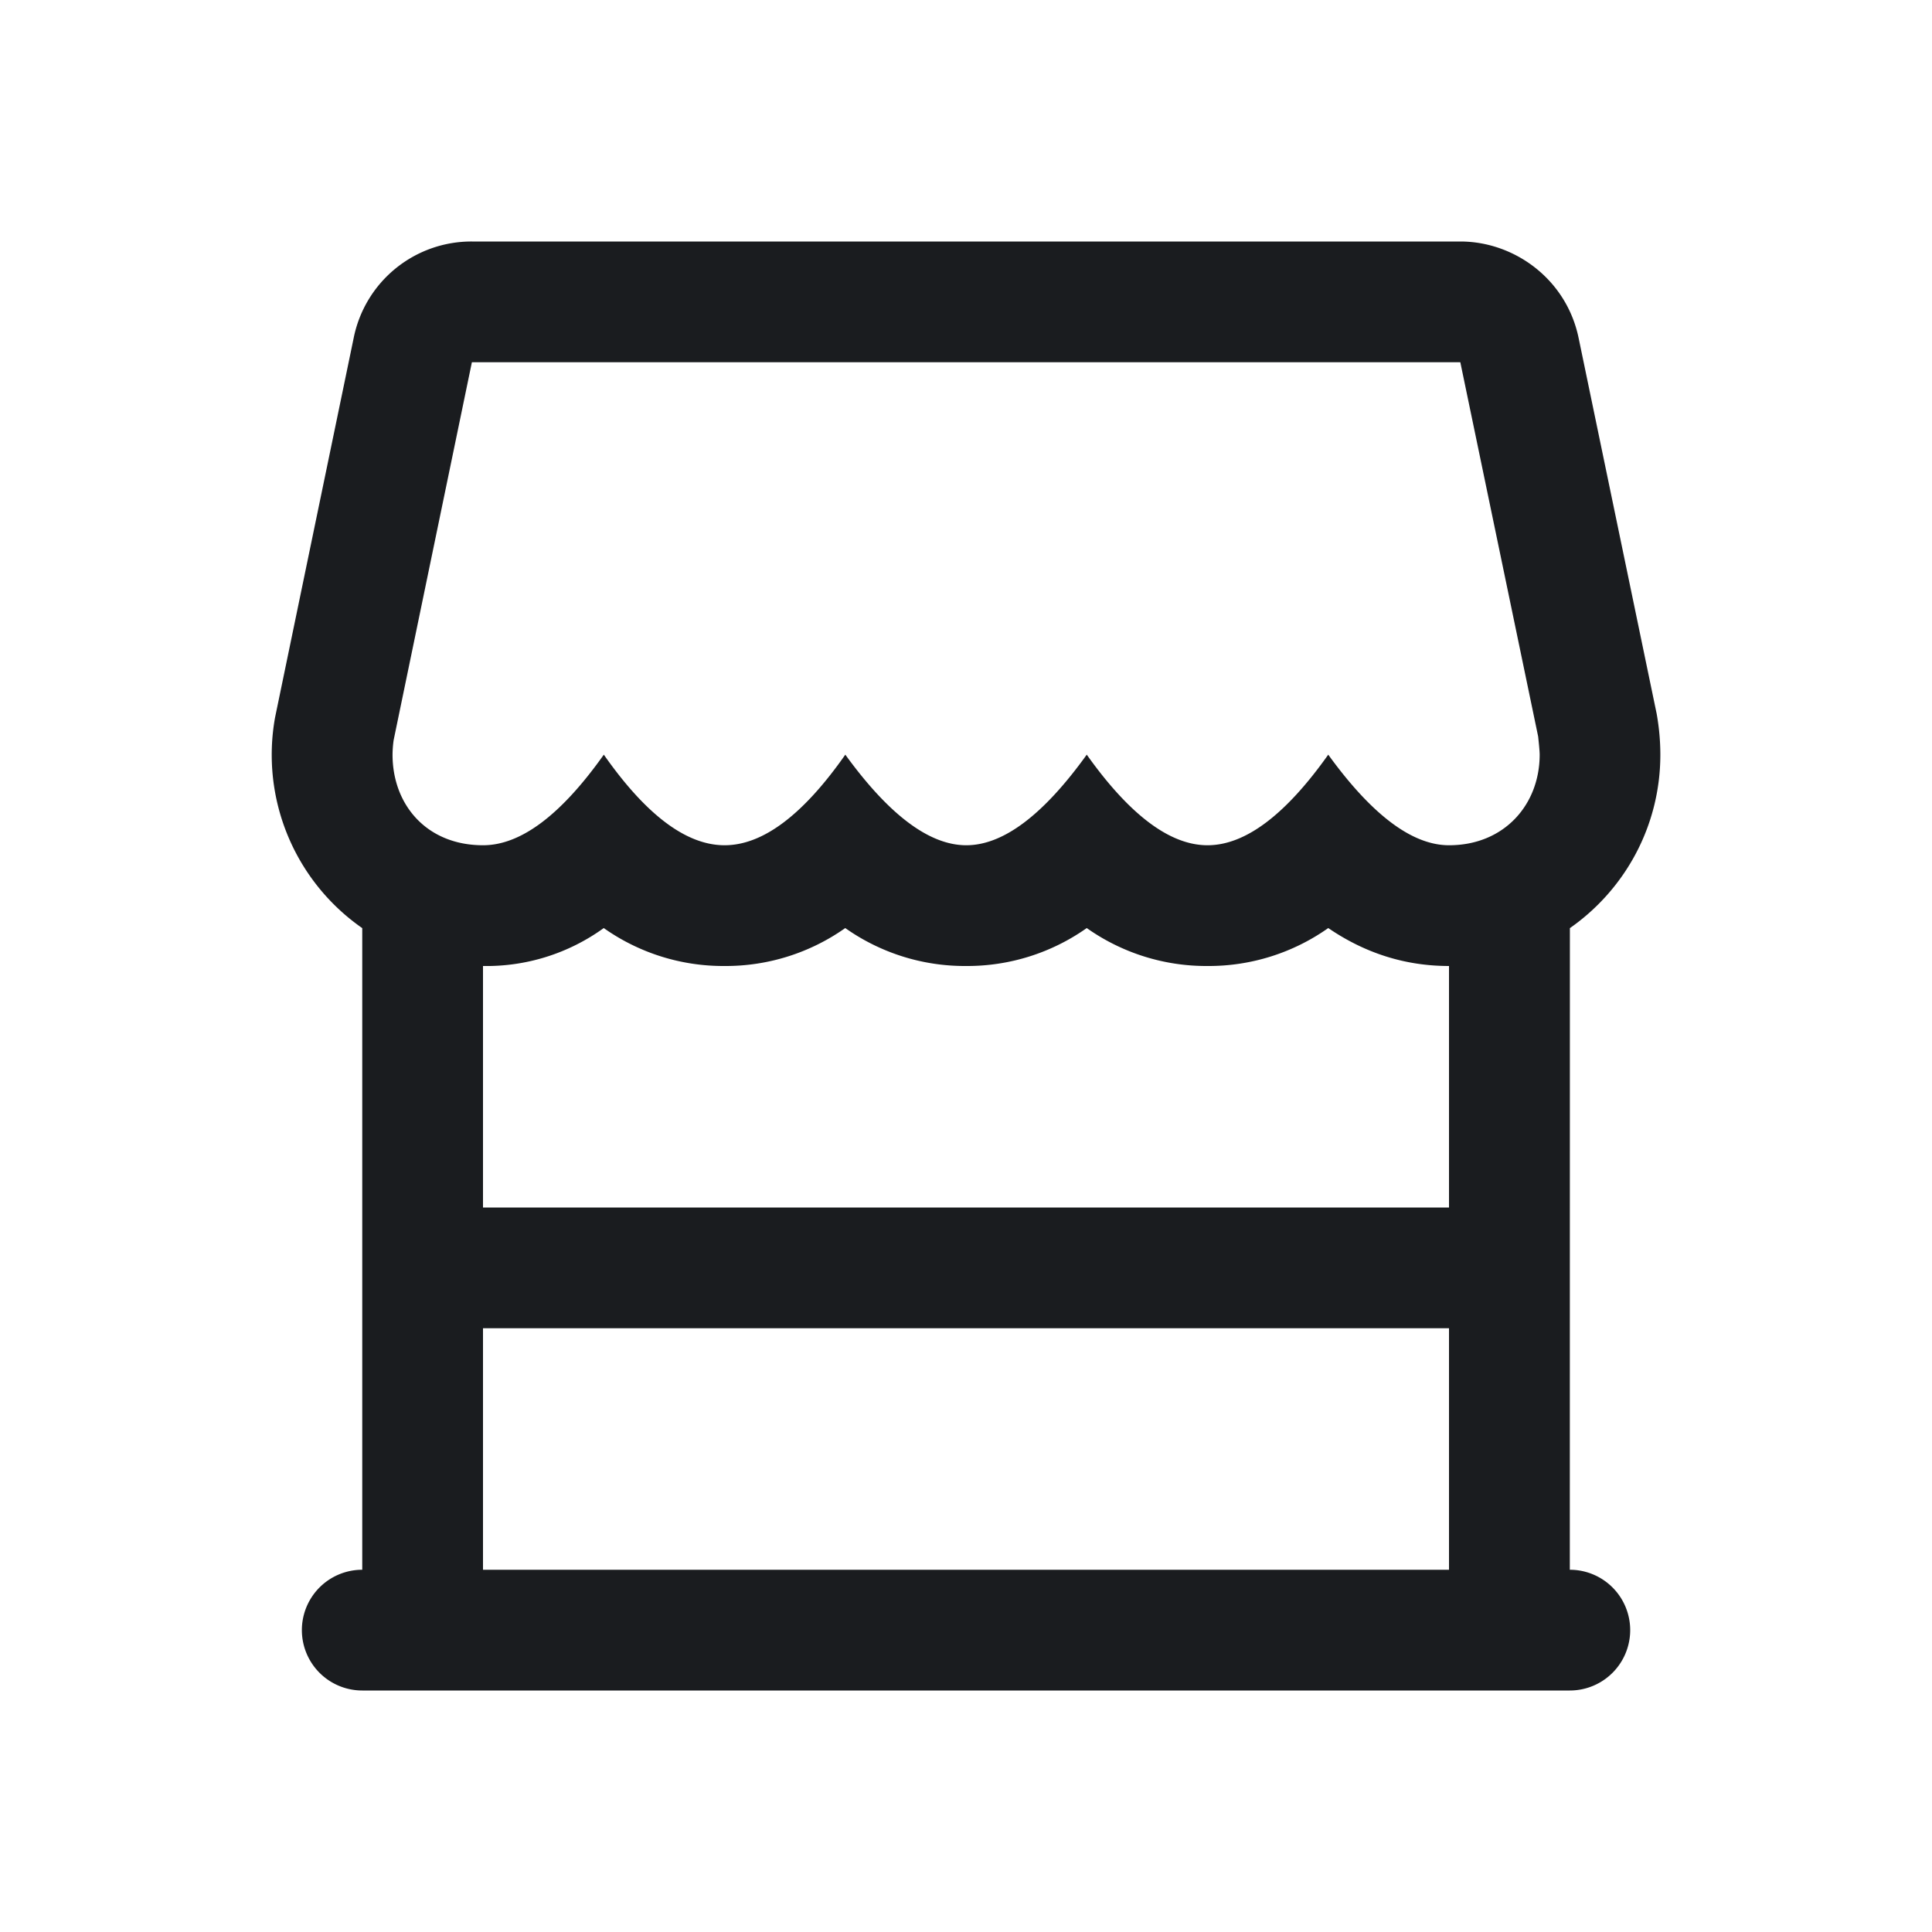 <svg xmlns="http://www.w3.org/2000/svg" width="28" height="28" fill="none"><g clip-path="url(#a)"><path fill="#1A1C1F" fill-rule="evenodd" d="M5.25 24.5a.875.875 0 0 1 0-1.75v-9.299A3.06 3.06 0 0 1 3.986 10.4l1.14-5.503A1.74 1.74 0 0 1 6.839 3.5h14.325c.78 0 1.536.543 1.714 1.396l1.132 5.45q.053.299.053.591c0 1.04-.518 1.96-1.311 2.514l-.001 9.299a.875.875 0 0 1 0 1.75zM21 19.25H7v3.5h14zm-1.75-5.8a3 3 0 0 1-1.75.55 3 3 0 0 1-1.75-.55A3 3 0 0 1 14 14a3 3 0 0 1-1.75-.55 3 3 0 0 1-1.75.55 3 3 0 0 1-1.75-.55A2.9 2.9 0 0 1 7 14v3.5h14V14q-.945 0-1.75-.55m1.914-8.2H6.839l-1.134 5.476q-.015.105-.016.211c0 .725.493 1.313 1.312 1.313q.819 0 1.75-1.313.92 1.313 1.75 1.313t1.75-1.313q.952 1.313 1.753 1.313.802 0 1.746-1.313.934 1.313 1.75 1.313.819 0 1.75-1.313.951 1.313 1.75 1.313c.8 0 1.314-.588 1.314-1.313 0-.06-.016-.205-.022-.263z" clip-rule="evenodd"/></g><defs><clipPath id="a"><path fill="#fff" d="M0 0h28v28H0z"/></clipPath></defs></svg>